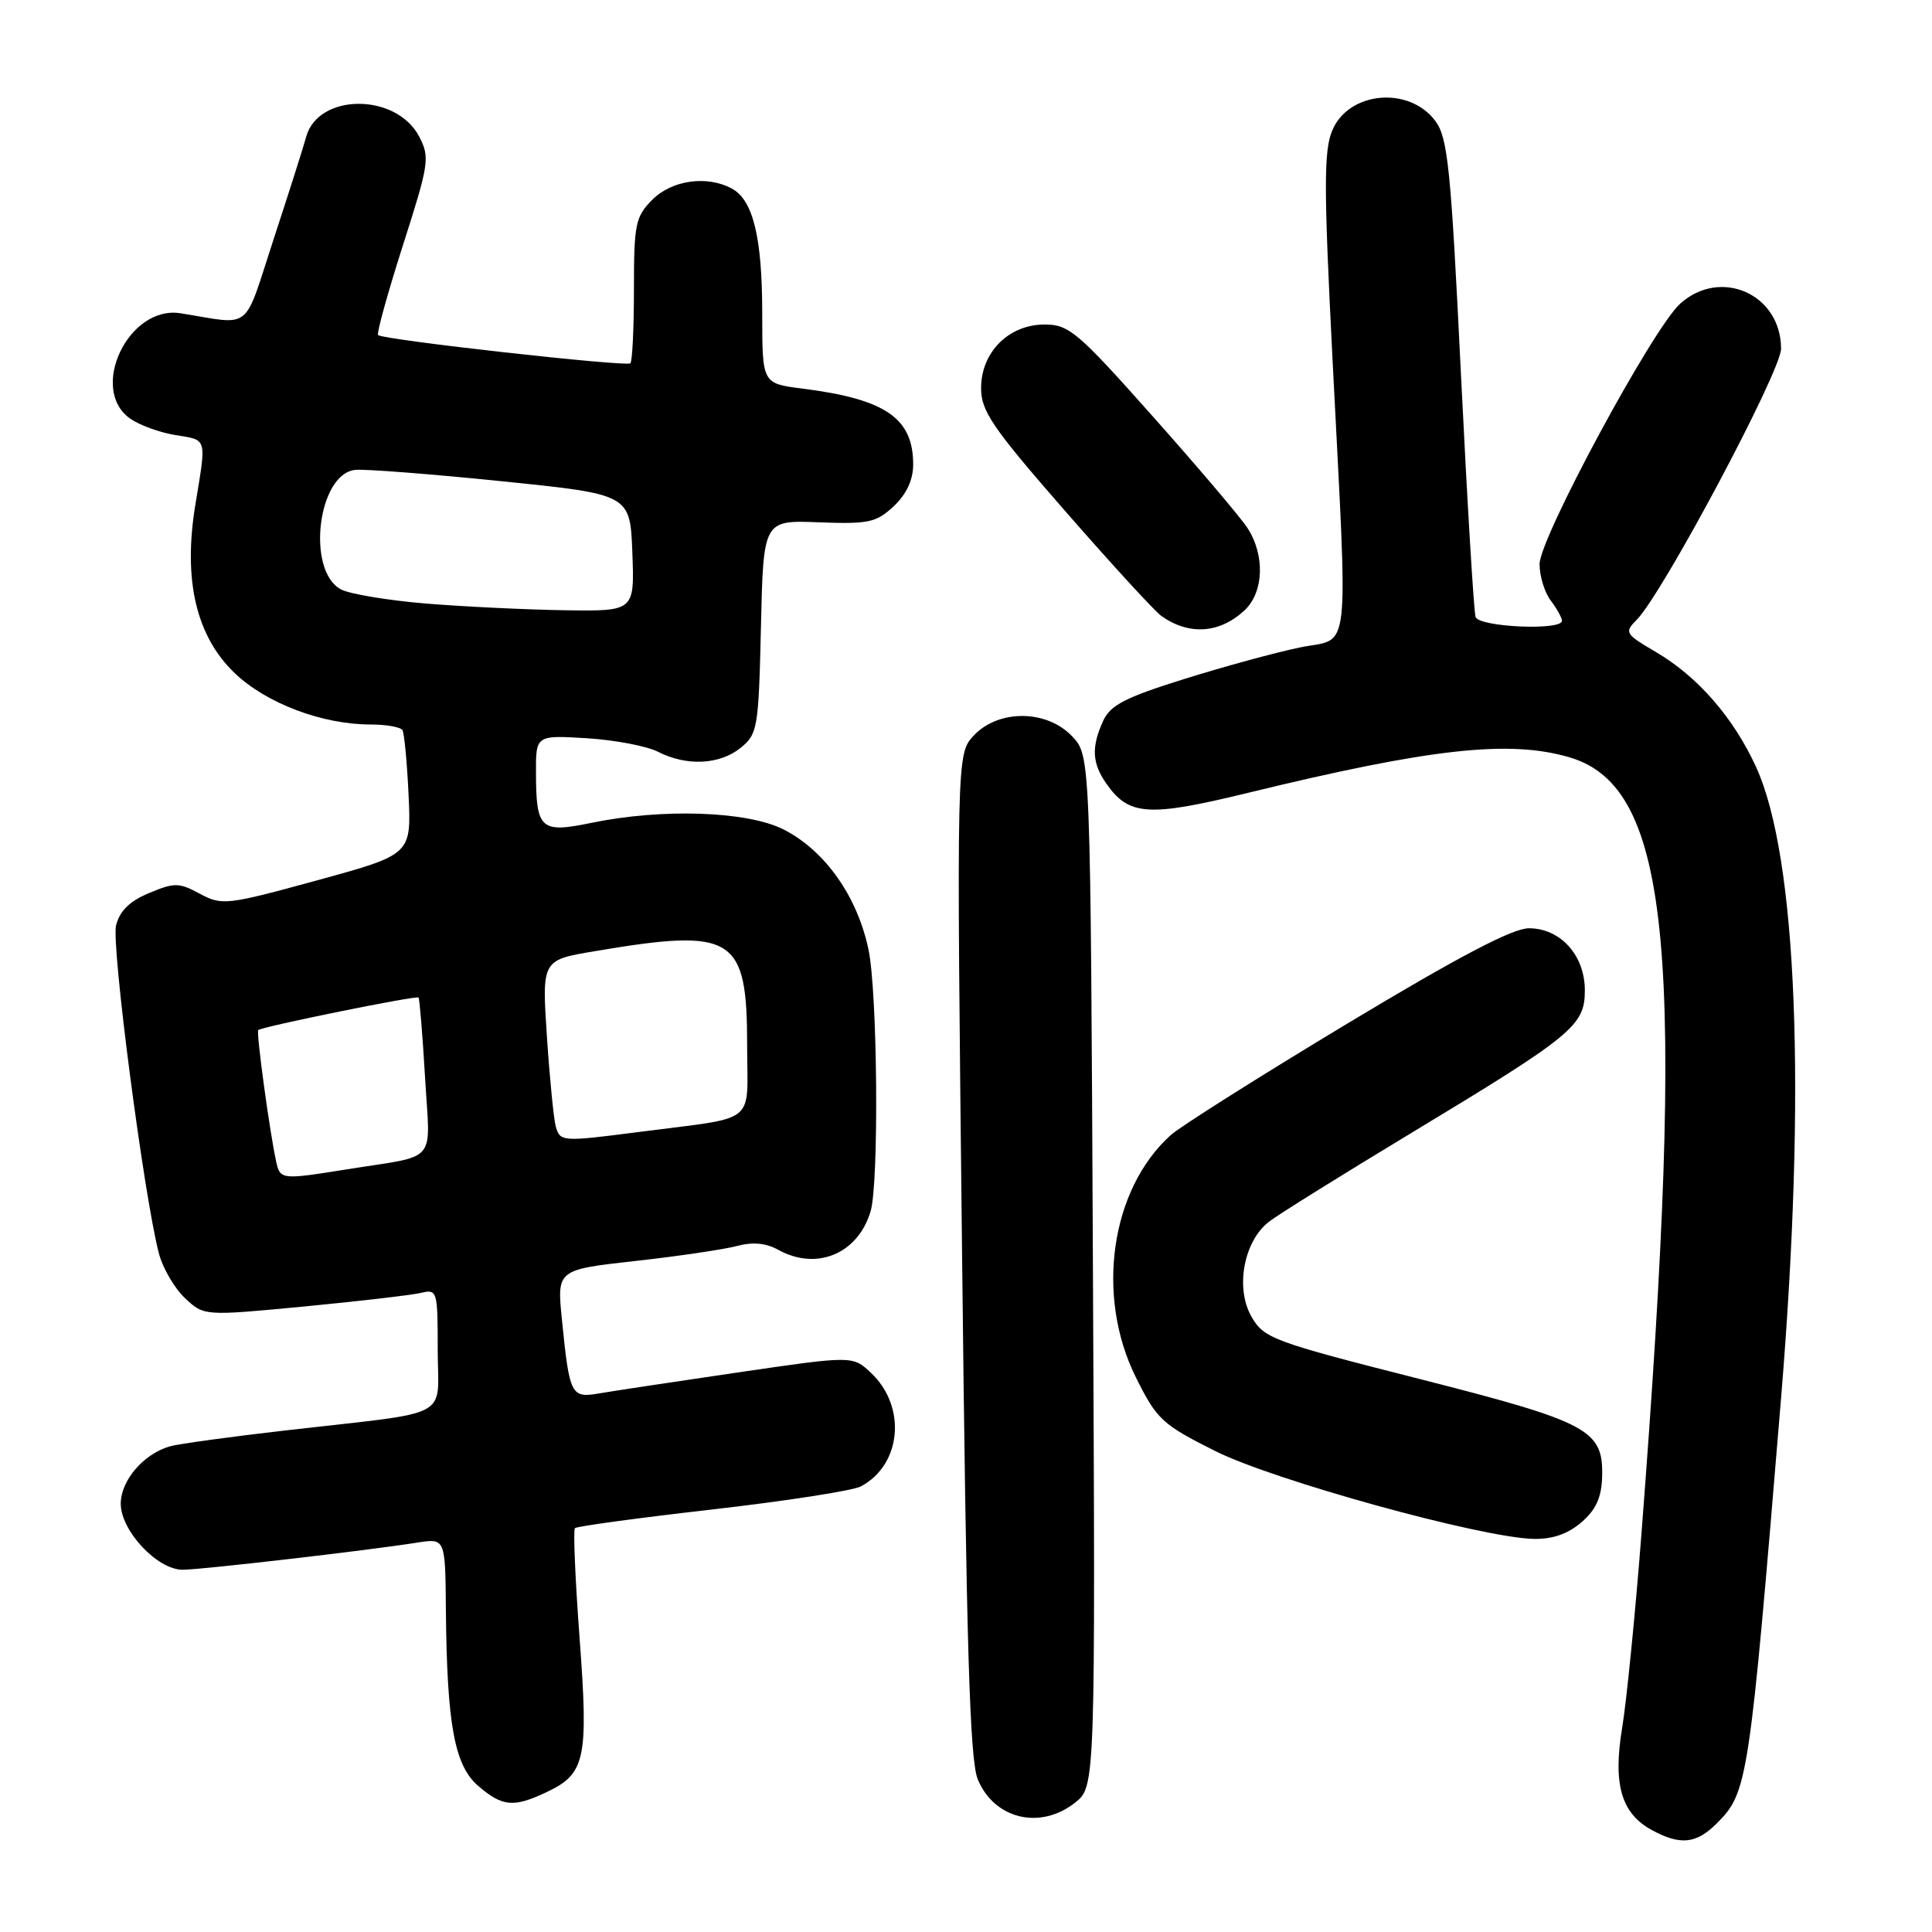 <?xml version="1.0" encoding="UTF-8" standalone="no"?>
<!DOCTYPE svg PUBLIC "-//W3C//DTD SVG 1.1//EN" "http://www.w3.org/Graphics/SVG/1.1/DTD/svg11.dtd" >
<svg xmlns="http://www.w3.org/2000/svg" xmlns:xlink="http://www.w3.org/1999/xlink" version="1.1" viewBox="0 0 256 256">
 <g >
 <path fill="currentColor"
d=" M 227.46 241.63 C 231.60 237.49 231.77 236.35 236.00 185.27 C 239.37 144.49 238.14 113.55 232.69 101.63 C 229.68 95.07 224.96 89.65 219.42 86.40 C 215.33 84.00 215.21 83.79 216.86 82.14 C 220.28 78.72 236.00 49.20 236.00 46.21 C 236.00 38.97 227.98 35.41 222.62 40.25 C 218.99 43.53 204.00 71.31 204.00 74.75 C 204.00 76.33 204.66 78.49 205.47 79.56 C 206.28 80.63 206.95 81.84 206.97 82.25 C 207.02 83.59 195.97 83.10 195.52 81.75 C 195.29 81.06 194.42 66.57 193.58 49.53 C 192.25 22.23 191.85 18.27 190.19 16.03 C 186.72 11.37 178.69 12.10 176.53 17.29 C 175.40 19.98 175.41 24.90 176.56 47.50 C 178.63 88.20 179.06 84.38 172.25 85.79 C 169.09 86.44 162.19 88.32 156.92 89.97 C 149.09 92.42 147.12 93.43 146.17 95.53 C 144.59 99.00 144.70 101.12 146.60 103.84 C 149.59 108.11 152.18 108.27 165.35 105.06 C 189.61 99.15 200.02 98.00 208.00 100.36 C 221.43 104.34 223.46 126.44 217.48 203.50 C 216.67 213.95 215.53 225.38 214.95 228.91 C 213.70 236.44 214.82 240.29 218.89 242.50 C 222.64 244.54 224.77 244.32 227.46 241.63 Z  M 142.44 238.87 C 145.15 236.74 145.15 236.74 144.82 168.45 C 144.50 100.16 144.50 100.16 142.08 97.58 C 138.73 94.02 132.33 93.96 129.04 97.45 C 126.74 99.91 126.74 99.91 127.48 166.20 C 128.05 218.25 128.50 233.20 129.56 235.77 C 131.74 241.04 137.82 242.51 142.44 238.87 Z  M 72.46 237.45 C 77.57 235.03 77.99 233.06 76.80 217.08 C 76.22 209.29 75.94 202.73 76.18 202.49 C 76.42 202.24 84.62 201.13 94.40 200.01 C 104.17 198.89 113.03 197.52 114.08 196.95 C 119.48 194.07 120.15 186.37 115.40 181.90 C 112.98 179.63 112.98 179.63 97.74 181.86 C 89.36 183.09 81.08 184.34 79.35 184.64 C 75.67 185.28 75.46 184.86 74.46 174.88 C 73.79 168.25 73.79 168.25 84.15 167.09 C 89.84 166.46 95.90 165.56 97.61 165.11 C 99.72 164.54 101.48 164.70 103.11 165.60 C 108.20 168.43 113.69 166.14 115.36 160.50 C 116.48 156.73 116.28 131.50 115.08 125.82 C 113.60 118.77 109.32 112.71 103.85 109.92 C 99.04 107.47 87.75 107.08 78.28 109.05 C 71.64 110.42 71.04 109.88 71.02 102.45 C 71.00 97.41 71.00 97.41 77.75 97.82 C 81.46 98.05 85.72 98.86 87.20 99.62 C 90.98 101.55 95.36 101.34 98.14 99.09 C 100.39 97.27 100.52 96.50 100.83 83.05 C 101.15 68.92 101.15 68.92 108.50 69.21 C 115.11 69.46 116.11 69.24 118.43 67.07 C 120.12 65.48 121.00 63.59 121.00 61.55 C 121.00 55.38 117.33 52.88 106.25 51.48 C 101.00 50.81 101.00 50.81 101.00 41.56 C 101.00 31.45 99.79 26.49 96.96 24.98 C 93.66 23.21 89.05 23.86 86.45 26.45 C 84.20 28.71 84.00 29.66 84.00 38.29 C 84.00 43.45 83.79 47.88 83.53 48.14 C 83.03 48.63 50.78 45.03 50.10 44.40 C 49.88 44.20 51.36 38.86 53.38 32.53 C 56.84 21.74 56.98 20.86 55.56 18.13 C 52.54 12.28 42.14 12.31 40.56 18.16 C 40.21 19.45 38.28 25.53 36.26 31.68 C 32.18 44.15 33.56 43.05 23.92 41.51 C 17.03 40.41 11.71 51.57 17.25 55.47 C 18.49 56.34 21.19 57.32 23.25 57.65 C 27.50 58.34 27.37 57.87 25.89 66.85 C 24.24 76.84 25.98 84.31 31.12 89.21 C 35.30 93.20 42.71 96.00 49.12 96.00 C 51.19 96.00 53.08 96.34 53.33 96.75 C 53.57 97.16 53.94 101.04 54.14 105.36 C 54.50 113.23 54.50 113.23 42.02 116.65 C 30.04 119.93 29.41 120.00 26.49 118.43 C 23.72 116.93 23.11 116.93 19.76 118.33 C 17.19 119.40 15.86 120.70 15.38 122.61 C 14.73 125.22 19.05 158.36 21.05 166.07 C 21.56 168.03 23.12 170.70 24.51 172.01 C 27.04 174.38 27.04 174.38 40.27 173.12 C 47.55 172.42 54.51 171.61 55.75 171.32 C 57.94 170.80 58.00 170.99 58.00 178.85 C 58.00 188.21 60.37 186.95 38.00 189.52 C 30.57 190.37 23.60 191.33 22.50 191.65 C 19.01 192.66 16.00 196.18 16.00 199.25 C 16.00 202.83 20.84 208.00 24.20 208.00 C 26.62 208.00 48.51 205.47 55.25 204.41 C 59.00 203.82 59.00 203.82 59.08 213.16 C 59.22 228.53 60.21 233.92 63.37 236.65 C 66.59 239.41 68.06 239.54 72.46 237.45 Z  M 209.54 201.72 C 211.47 200.06 212.21 198.43 212.29 195.70 C 212.47 189.45 210.57 188.44 187.94 182.68 C 168.67 177.78 167.49 177.34 165.84 174.49 C 163.64 170.68 164.80 164.42 168.19 161.85 C 169.46 160.88 178.05 155.53 187.28 149.96 C 208.45 137.17 210.00 135.89 210.00 131.23 C 210.00 126.58 206.77 123.00 202.58 123.00 C 200.42 123.00 193.27 126.76 178.51 135.64 C 166.95 142.60 156.44 149.24 155.15 150.39 C 147.15 157.56 145.12 171.73 150.54 182.57 C 153.29 188.09 154.02 188.76 161.00 192.26 C 168.81 196.17 196.26 203.75 203.19 203.91 C 205.69 203.97 207.75 203.26 209.54 201.72 Z  M 164.91 80.87 C 167.49 78.46 167.64 73.48 165.24 69.88 C 164.28 68.44 158.65 61.80 152.71 55.13 C 142.80 43.98 141.64 43.00 138.42 43.00 C 133.66 43.00 130.00 46.67 130.00 51.43 C 130.00 54.48 131.48 56.65 141.15 67.73 C 147.28 74.75 153.02 81.01 153.90 81.63 C 157.57 84.22 161.62 83.94 164.91 80.87 Z  M 36.56 153.75 C 35.69 149.70 33.93 136.73 34.22 136.49 C 34.78 136.02 55.21 131.87 55.46 132.18 C 55.60 132.36 55.99 137.11 56.32 142.74 C 57.00 154.43 58.23 152.98 45.92 154.95 C 37.16 156.35 37.11 156.34 36.56 153.75 Z  M 73.64 149.25 C 73.37 148.29 72.84 142.94 72.47 137.36 C 71.80 127.21 71.80 127.21 78.79 126.04 C 97.26 122.92 99.00 124.00 99.00 138.57 C 99.00 149.22 100.63 147.92 84.68 149.99 C 74.44 151.31 74.22 151.30 73.64 149.25 Z  M 56.39 79.97 C 51.37 79.55 46.33 78.71 45.18 78.10 C 40.55 75.62 42.10 62.75 47.09 62.26 C 48.42 62.14 57.15 62.81 66.50 63.77 C 83.50 65.50 83.50 65.50 83.79 73.25 C 84.08 81.00 84.08 81.00 74.79 80.86 C 69.68 80.78 61.40 80.38 56.39 79.97 Z "/>
</g>
</svg>